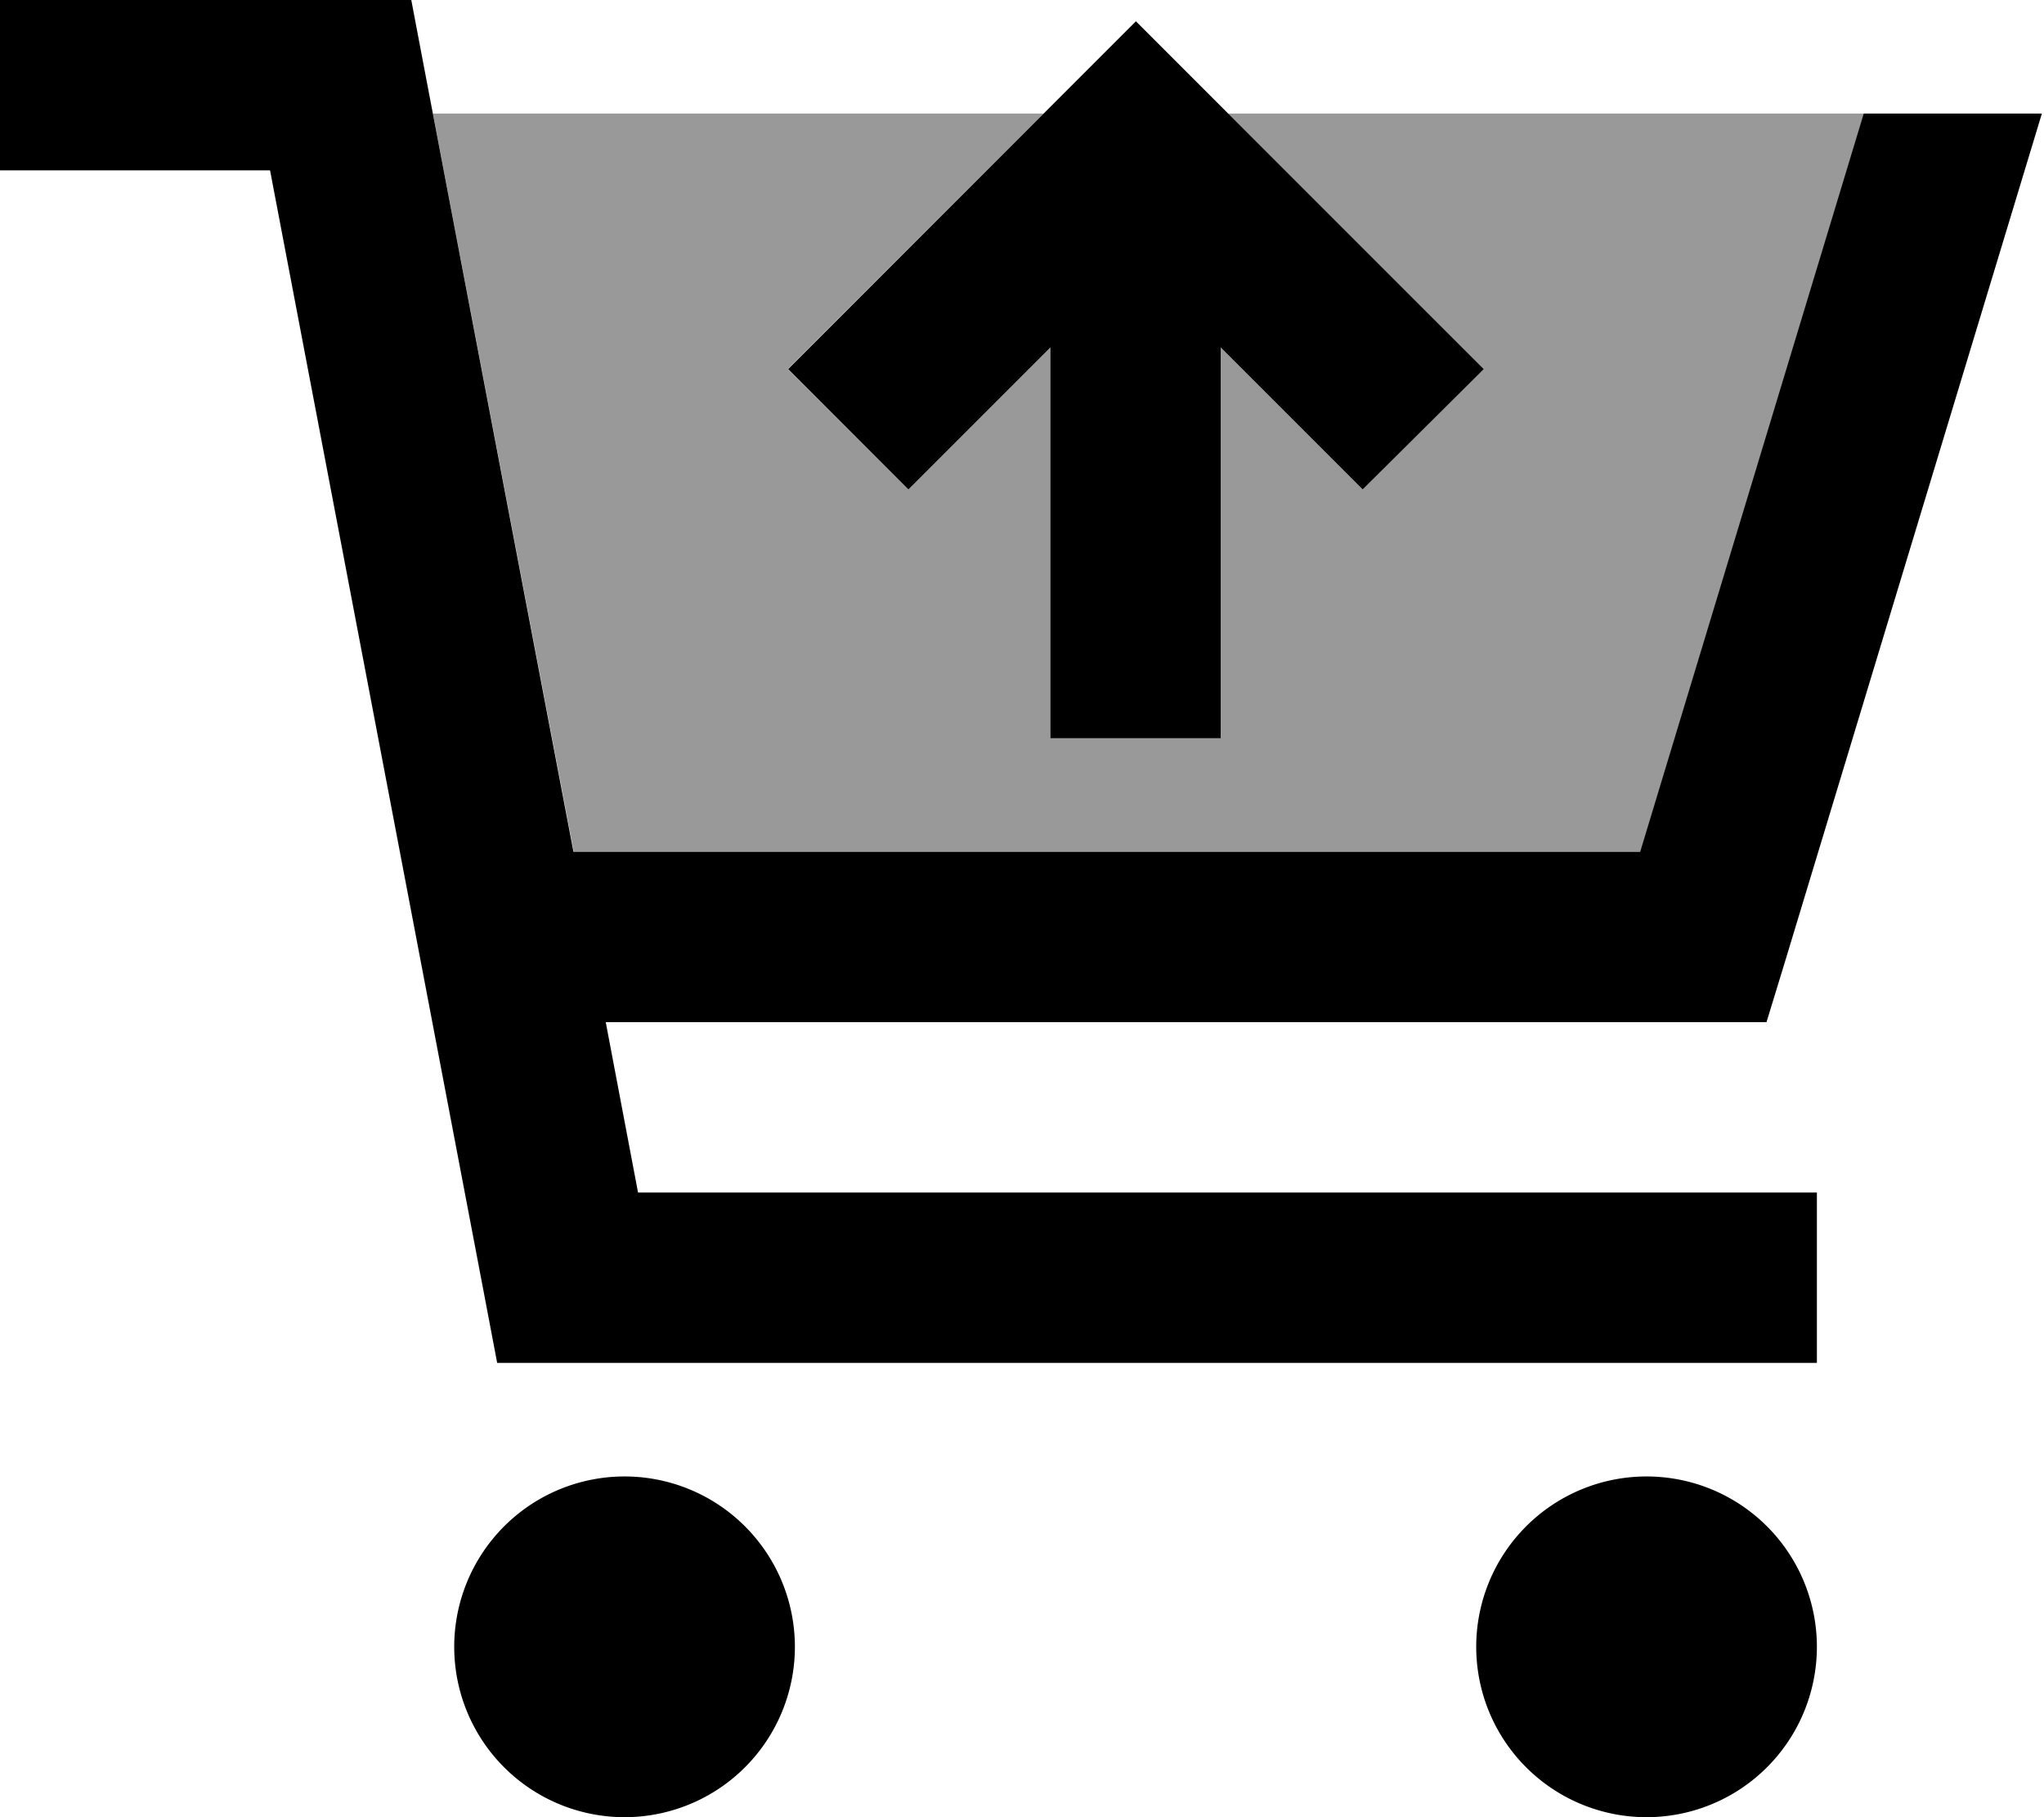 <svg fill="currentColor" xmlns="http://www.w3.org/2000/svg" viewBox="0 0 576 512"><!--! Font Awesome Pro 6.7.2 by @fontawesome - https://fontawesome.com License - https://fontawesome.com/license (Commercial License) Copyright 2024 Fonticons, Inc. --><defs><style>.fa-secondary{opacity:.4}</style></defs><path class="fa-secondary" d="M122 32l172.1 0L239 87l-17 17L256 137.9l17-17 23-23 0 86.1 0 24 48 0 0-24 0-86.1 23 23 17 17L417.9 104 401 87l-55-55 179.3 0-63 208-300.6 0L122 32z"/><path class="fa-primary" d="M0 0L24 0 96 0l19.9 0 3.7 19.5 42 220.5 300.6 0 63-208 50.2 0L503 271l-5.2 17L480 288l-309.3 0 9.1 48L488 336l24 0 0 48-24 0-328 0-19.9 0-3.7-19.5L76.1 48 24 48 0 48 0 0zM128 464a48 48 0 1 1 96 0 48 48 0 1 1 -96 0zm336-48a48 48 0 1 1 0 96 48 48 0 1 1 0-96zM296 184l0-86.1-23 23-17 17L222.1 104l17-17 64-64 17-17 17 17 64 64 17 17L384 137.9l-17-17-23-23 0 86.1 0 24-48 0 0-24z"/></svg>